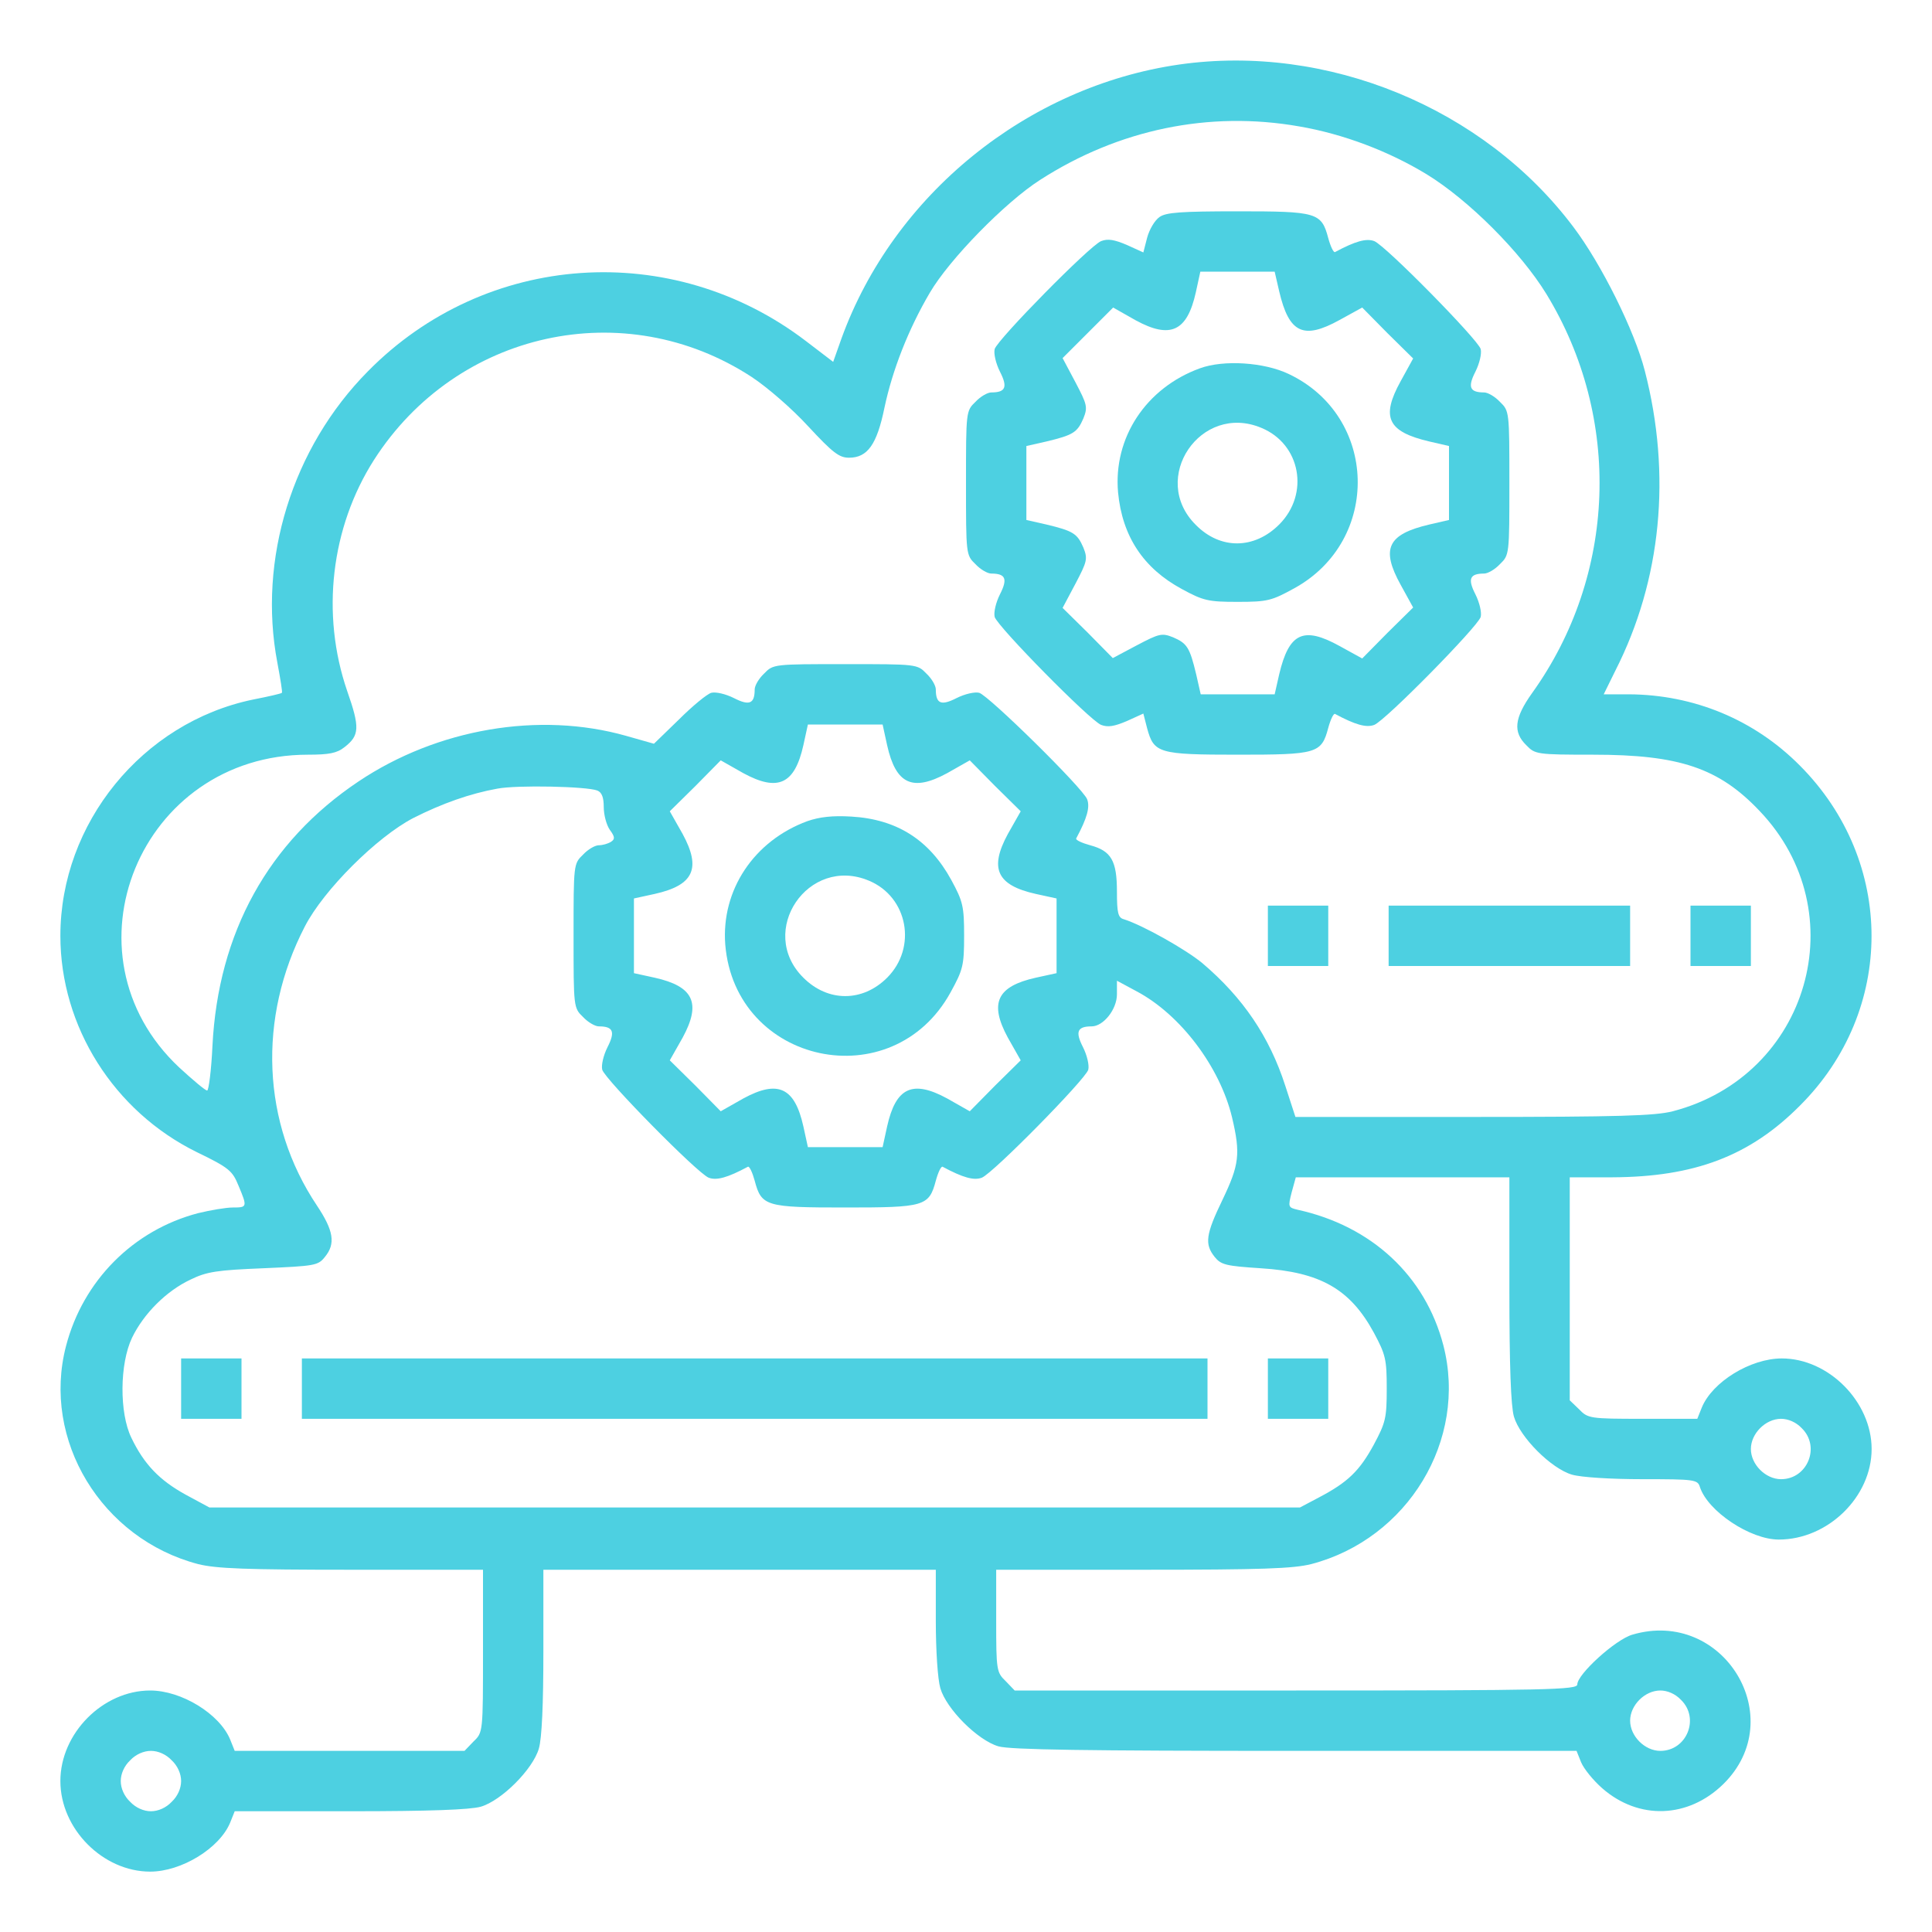 <?xml version="1.0" standalone="no"?>
<!DOCTYPE svg PUBLIC "-//W3C//DTD SVG 20010904//EN"
 "http://www.w3.org/TR/2001/REC-SVG-20010904/DTD/svg10.dtd">
<svg version="1.0" xmlns="http://www.w3.org/2000/svg"
 width="512pt" height="512pt" viewBox="0 0 512 512"
 preserveAspectRatio="xMidYMid meet">

<g transform="translate(0,512) scale(0.1,-0.1)"
fill="#4DD0E1" stroke="none">
<path d="M3125 4949 c-403 -58 -757 -345 -895 -726 l-22 -62 -72 55 c-355 271
-849 237 -1161 -80 -201 -203 -292 -499 -240 -772 8 -43 14 -79 12 -80 -1 -2
-36 -10 -77 -18 -293 -61 -510 -328 -510 -626 0 -241 142 -465 361 -573 87
-42 95 -50 111 -89 24 -57 23 -58 -15 -58 -18 0 -59 -7 -92 -15 -172 -45 -305
-179 -350 -352 -65 -249 94 -511 350 -578 48 -12 127 -15 407 -15 l348 0 0
-215 c0 -216 0 -216 -25 -240 l-24 -25 -304 0 -305 0 -12 30 c-28 68 -129 130
-212 130 -125 0 -238 -113 -238 -240 0 -127 113 -240 238 -240 83 0 184 62
212 130 l12 30 306 0 c210 0 317 4 346 12 55 16 138 99 154 154 8 27 12 117
12 258 l0 216 520 0 520 0 0 -136 c0 -78 5 -154 12 -178 16 -55 99 -138 154
-154 31 -9 231 -12 786 -12 l746 0 12 -30 c7 -17 32 -48 56 -69 97 -85 228
-80 321 11 178 175 0 467 -241 396 -45 -13 -146 -105 -146 -132 0 -14 -76 -16
-745 -16 l-746 0 -24 25 c-24 23 -25 29 -25 160 l0 135 388 0 c316 0 399 3
447 15 256 67 415 329 350 580 -48 184 -190 316 -386 359 -25 6 -26 7 -16 46
l11 40 283 0 283 0 0 -296 c0 -204 4 -310 12 -338 16 -55 99 -138 154 -154 24
-7 102 -12 187 -12 138 0 146 -1 152 -21 21 -64 133 -139 209 -139 130 0 246
113 246 240 0 125 -114 240 -238 240 -83 0 -184 -62 -212 -130 l-12 -30 -145
0 c-139 0 -145 1 -168 25 l-25 24 0 296 0 295 113 0 c217 1 364 56 497 190
253 252 253 647 0 901 -121 122 -281 188 -453 189 l-67 0 31 63 c122 240 149
519 78 794 -27 106 -115 283 -189 381 -238 317 -653 487 -1045 431z m318 -164
c117 -20 238 -66 338 -127 111 -68 249 -206 317 -317 201 -329 186 -746 -38
-1058 -47 -66 -51 -103 -15 -138 23 -24 28 -25 177 -25 228 0 333 -35 441
-149 256 -268 131 -702 -230 -796 -47 -12 -143 -15 -529 -15 l-471 0 -27 83
c-42 130 -112 233 -219 324 -43 36 -158 101 -209 117 -15 4 -18 17 -18 73 0
82 -15 108 -71 123 -22 6 -39 14 -37 18 29 54 37 83 29 104 -12 30 -260 274
-286 282 -12 3 -38 -3 -60 -14 -41 -21 -55 -15 -55 23 0 10 -11 29 -25 42 -24
25 -26 25 -215 25 -189 0 -191 0 -215 -25 -14 -13 -25 -32 -25 -42 0 -38 -14
-44 -55 -23 -22 11 -48 17 -60 14 -11 -3 -50 -35 -86 -71 l-66 -64 -74 21
c-230 65 -500 19 -709 -121 -239 -160 -372 -401 -387 -701 -3 -65 -10 -118
-14 -118 -5 0 -38 28 -74 61 -321 301 -104 829 341 829 56 0 77 4 97 20 40 31
41 52 7 149 -70 204 -43 433 71 612 219 342 664 440 1001 220 41 -27 107 -84
150 -131 65 -70 82 -83 108 -83 49 0 74 35 94 133 21 99 63 207 120 304 52 89
200 240 292 299 208 134 448 184 687 142z m-1092 -1640 c23 -103 67 -124 159
-74 l60 34 67 -68 68 -67 -34 -60 c-50 -92 -29 -136 74 -159 l55 -12 0 -99 0
-99 -55 -12 c-103 -23 -124 -67 -74 -159 l34 -60 -68 -67 -67 -68 -60 34 c-92
50 -136 29 -159 -74 l-12 -55 -99 0 -99 0 -12 55 c-23 103 -67 124 -159 74
l-60 -34 -67 68 -68 67 34 60 c50 92 29 136 -74 159 l-55 12 0 99 0 99 55 12
c103 23 124 67 74 159 l-34 60 68 67 67 68 60 -34 c92 -50 136 -29 159 74 l12
55 99 0 99 0 12 -55z m-768 -120 c12 -5 17 -18 17 -44 0 -20 7 -47 16 -60 14
-19 14 -25 3 -32 -8 -5 -22 -9 -32 -9 -10 0 -29 -11 -42 -25 -25 -24 -25 -26
-25 -215 0 -189 0 -191 25 -215 13 -14 32 -25 42 -25 38 0 44 -14 23 -55 -11
-22 -17 -48 -14 -60 8 -26 252 -274 282 -286 21 -8 50 0 104 29 4 2 12 -15 18
-37 18 -68 30 -71 240 -71 210 0 222 3 240 71 6 22 14 39 18 37 54 -29 83 -37
104 -29 30 12 274 260 282 286 3 12 -3 38 -14 60 -21 41 -15 55 23 55 31 0 67
45 67 85 l0 36 52 -28 c117 -62 221 -201 253 -334 23 -97 19 -126 -25 -218
-45 -93 -48 -118 -21 -152 17 -21 30 -24 122 -30 158 -10 237 -55 300 -171 31
-58 34 -70 34 -148 0 -78 -3 -90 -34 -148 -38 -70 -69 -100 -145 -140 l-51
-27 -1445 0 -1445 0 -63 34 c-69 38 -110 80 -144 151 -32 66 -31 196 2 265 31
64 91 124 155 154 43 21 70 25 193 30 136 6 145 7 163 30 29 35 23 70 -21 136
-146 218 -158 497 -32 740 50 97 191 237 287 287 77 39 151 65 223 78 52 10
237 6 265 -5z m3192 -1690 c50 -49 15 -135 -55 -135 -41 0 -80 39 -80 80 0 41
39 80 80 80 19 0 40 -9 55 -25z m-320 -720 c50 -49 15 -135 -55 -135 -41 0
-80 39 -80 80 0 41 39 80 80 80 19 0 40 -9 55 -25z m-4000 -160 c16 -15 25
-36 25 -55 0 -19 -9 -40 -25 -55 -15 -16 -36 -25 -55 -25 -19 0 -40 9 -55 25
-16 15 -25 36 -25 55 0 19 9 40 25 55 15 16 36 25 55 25 19 0 40 -9 55 -25z"/>
<path d="M3073 4545 c-13 -9 -27 -33 -33 -55 l-10 -39 -44 20 c-33 14 -50 17
-68 10 -30 -12 -274 -260 -282 -286 -3 -12 3 -38 14 -60 21 -41 15 -55 -23
-55 -10 0 -29 -11 -42 -25 -25 -24 -25 -26 -25 -215 0 -189 0 -191 25 -215 13
-14 32 -25 42 -25 38 0 44 -14 23 -55 -11 -22 -17 -48 -14 -60 8 -26 252 -274
282 -286 18 -7 35 -4 68 10 l44 20 10 -39 c18 -66 30 -70 240 -70 210 0 222 3
240 71 6 22 14 39 18 37 54 -29 83 -37 104 -29 30 12 274 260 282 286 3 12 -3
38 -14 60 -21 41 -15 55 23 55 10 0 29 11 42 25 25 24 25 26 25 215 0 189 0
191 -25 215 -13 14 -32 25 -42 25 -38 0 -44 14 -23 55 11 22 17 48 14 60 -8
26 -252 274 -282 286 -21 8 -50 0 -104 -29 -4 -2 -12 15 -18 37 -18 68 -30 71
-240 71 -151 0 -190 -3 -207 -15z m317 -197 c26 -111 64 -129 160 -76 l60 33
67 -68 68 -67 -33 -60 c-53 -96 -35 -134 76 -160 l52 -12 0 -98 0 -98 -52 -12
c-111 -26 -129 -64 -76 -160 l33 -60 -68 -67 -67 -68 -60 33 c-96 53 -134 35
-160 -75 l-12 -53 -98 0 -98 0 -12 53 c-17 71 -24 82 -61 98 -30 12 -37 10
-96 -21 l-64 -34 -66 67 -67 66 34 64 c31 59 33 66 21 96 -16 37 -27 44 -98
61 l-53 12 0 98 0 98 53 12 c71 17 82 24 98 61 12 30 10 37 -21 96 l-34 64 67
67 67 67 60 -34 c92 -50 136 -29 159 74 l12 55 99 0 98 0 12 -52z"/>
<path d="M3180 4144 c-143 -52 -230 -184 -217 -329 11 -116 67 -201 169 -256
57 -31 70 -34 148 -34 79 0 90 3 150 36 231 127 222 456 -15 568 -65 31 -172
38 -235 15z m163 -158 c104 -43 128 -175 47 -256 -66 -66 -156 -67 -221 -1
-124 123 13 325 174 257z"/>
<path d="M3360 2640 l0 -80 80 0 80 0 0 80 0 80 -80 0 -80 0 0 -80z"/>
<path d="M3680 2640 l0 -80 320 0 320 0 0 80 0 80 -320 0 -320 0 0 -80z"/>
<path d="M4480 2640 l0 -80 80 0 80 0 0 80 0 80 -80 0 -80 0 0 -80z"/>
<path d="M2140 2944 c-142 -52 -229 -183 -218 -327 26 -318 443 -407 597 -127
33 60 36 71 36 150 0 78 -3 91 -34 148 -58 106 -144 161 -265 168 -50 3 -84
-1 -116 -12z m163 -158 c103 -43 128 -177 48 -257 -65 -65 -157 -65 -222 0
-124 123 13 325 174 257z"/>
<path d="M480 1440 l0 -80 80 0 80 0 0 80 0 80 -80 0 -80 0 0 -80z"/>
<path d="M800 1440 l0 -80 1200 0 1200 0 0 80 0 80 -1200 0 -1200 0 0 -80z"/>
<path d="M3360 1440 l0 -80 80 0 80 0 0 80 0 80 -80 0 -80 0 0 -80z"/>
</g>
</svg>
